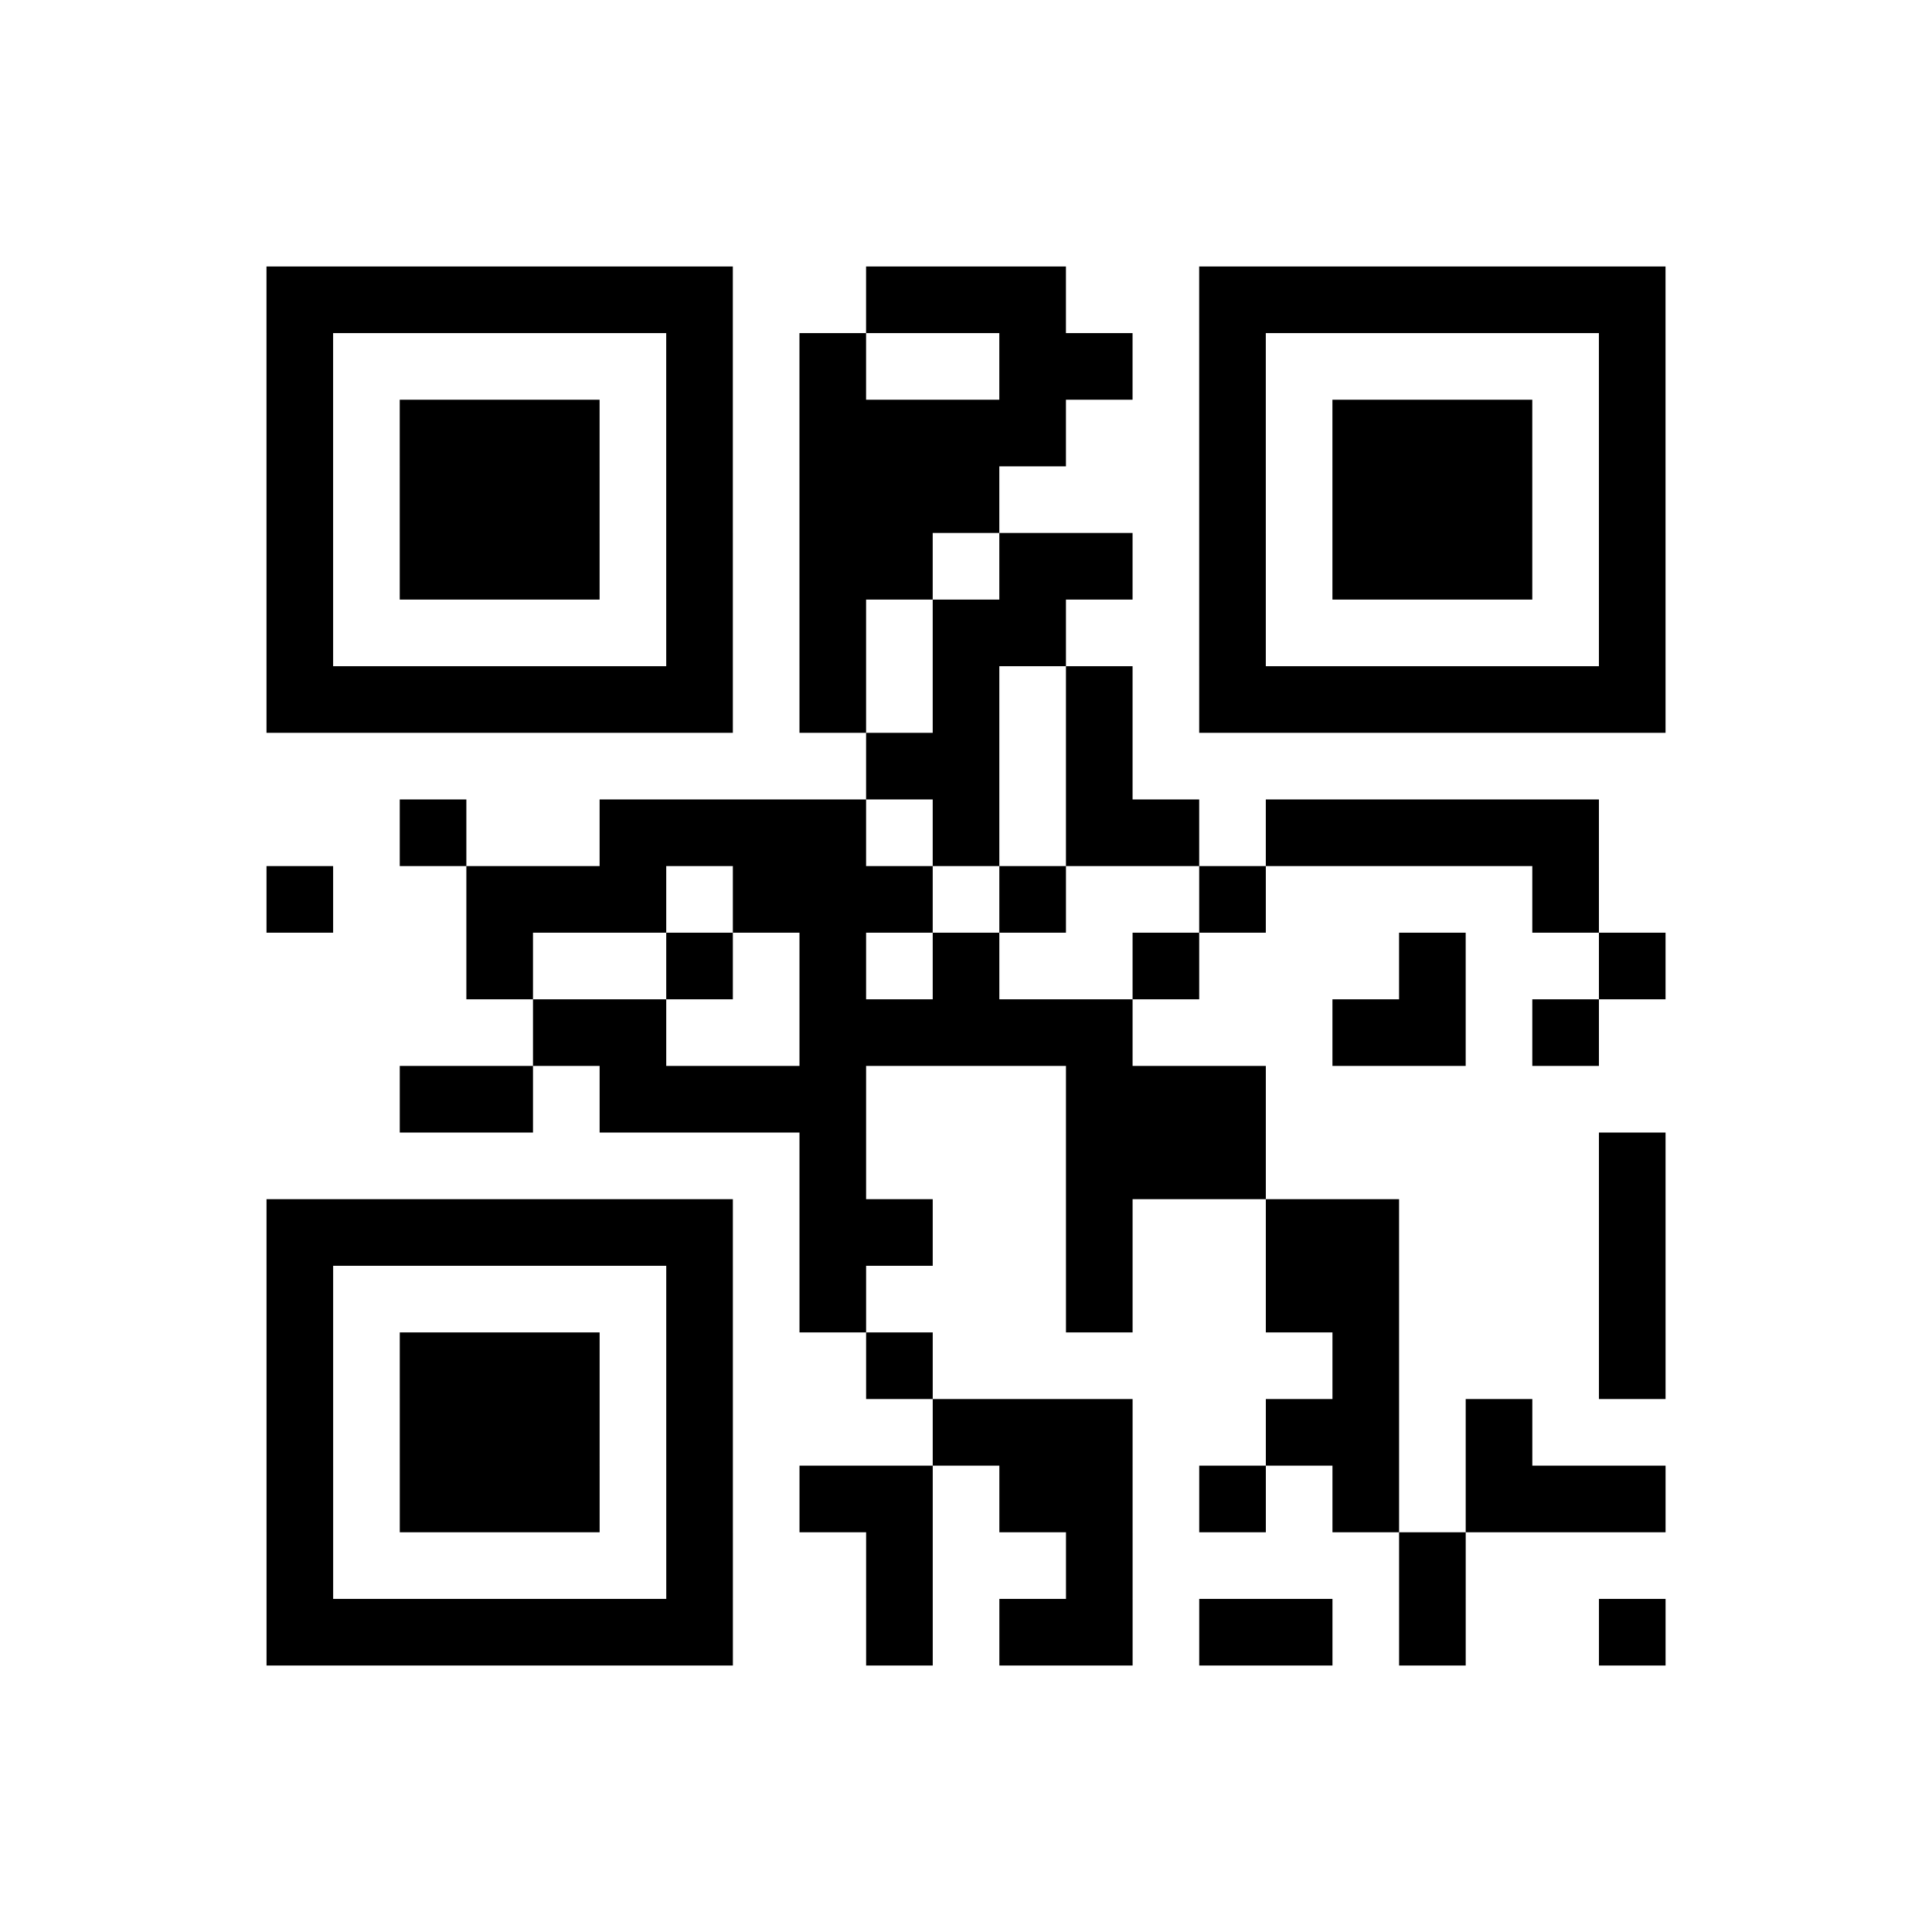 <?xml version="1.0" encoding="UTF-8"?>
<svg xmlns="http://www.w3.org/2000/svg" height="232" width="232" class="pyqrcode"><path transform="scale(8)" stroke="#000" class="pyqrline" d="M4 4.5h7m2 0h3m2 0h7m-21 1h1m5 0h1m1 0h1m2 0h2m1 0h1m5 0h1m-21 1h1m1 0h3m1 0h1m1 0h4m2 0h1m1 0h3m1 0h1m-21 1h1m1 0h3m1 0h1m1 0h3m3 0h1m1 0h3m1 0h1m-21 1h1m1 0h3m1 0h1m1 0h2m1 0h2m1 0h1m1 0h3m1 0h1m-21 1h1m5 0h1m1 0h1m1 0h2m2 0h1m5 0h1m-21 1h7m1 0h1m1 0h1m1 0h1m1 0h7m-12 1h2m1 0h1m-11 1h1m2 0h4m1 0h1m1 0h2m1 0h5m-20 1h1m2 0h3m1 0h3m1 0h1m2 0h1m4 0h1m-17 1h1m2 0h1m1 0h1m1 0h1m2 0h1m3 0h1m2 0h1m-17 1h2m2 0h5m3 0h2m1 0h1m-18 1h2m1 0h4m3 0h3m-7 1h1m3 0h3m5 0h1m-21 1h7m1 0h2m2 0h1m2 0h2m3 0h1m-21 1h1m5 0h1m1 0h1m3 0h1m2 0h2m3 0h1m-21 1h1m1 0h3m1 0h1m2 0h1m6 0h1m3 0h1m-21 1h1m1 0h3m1 0h1m3 0h3m2 0h2m1 0h1m-19 1h1m1 0h3m1 0h1m1 0h2m1 0h2m1 0h1m1 0h1m1 0h3m-21 1h1m5 0h1m2 0h1m2 0h1m4 0h1m-18 1h7m2 0h1m1 0h2m1 0h2m1 0h1m2 0h1"/></svg>

